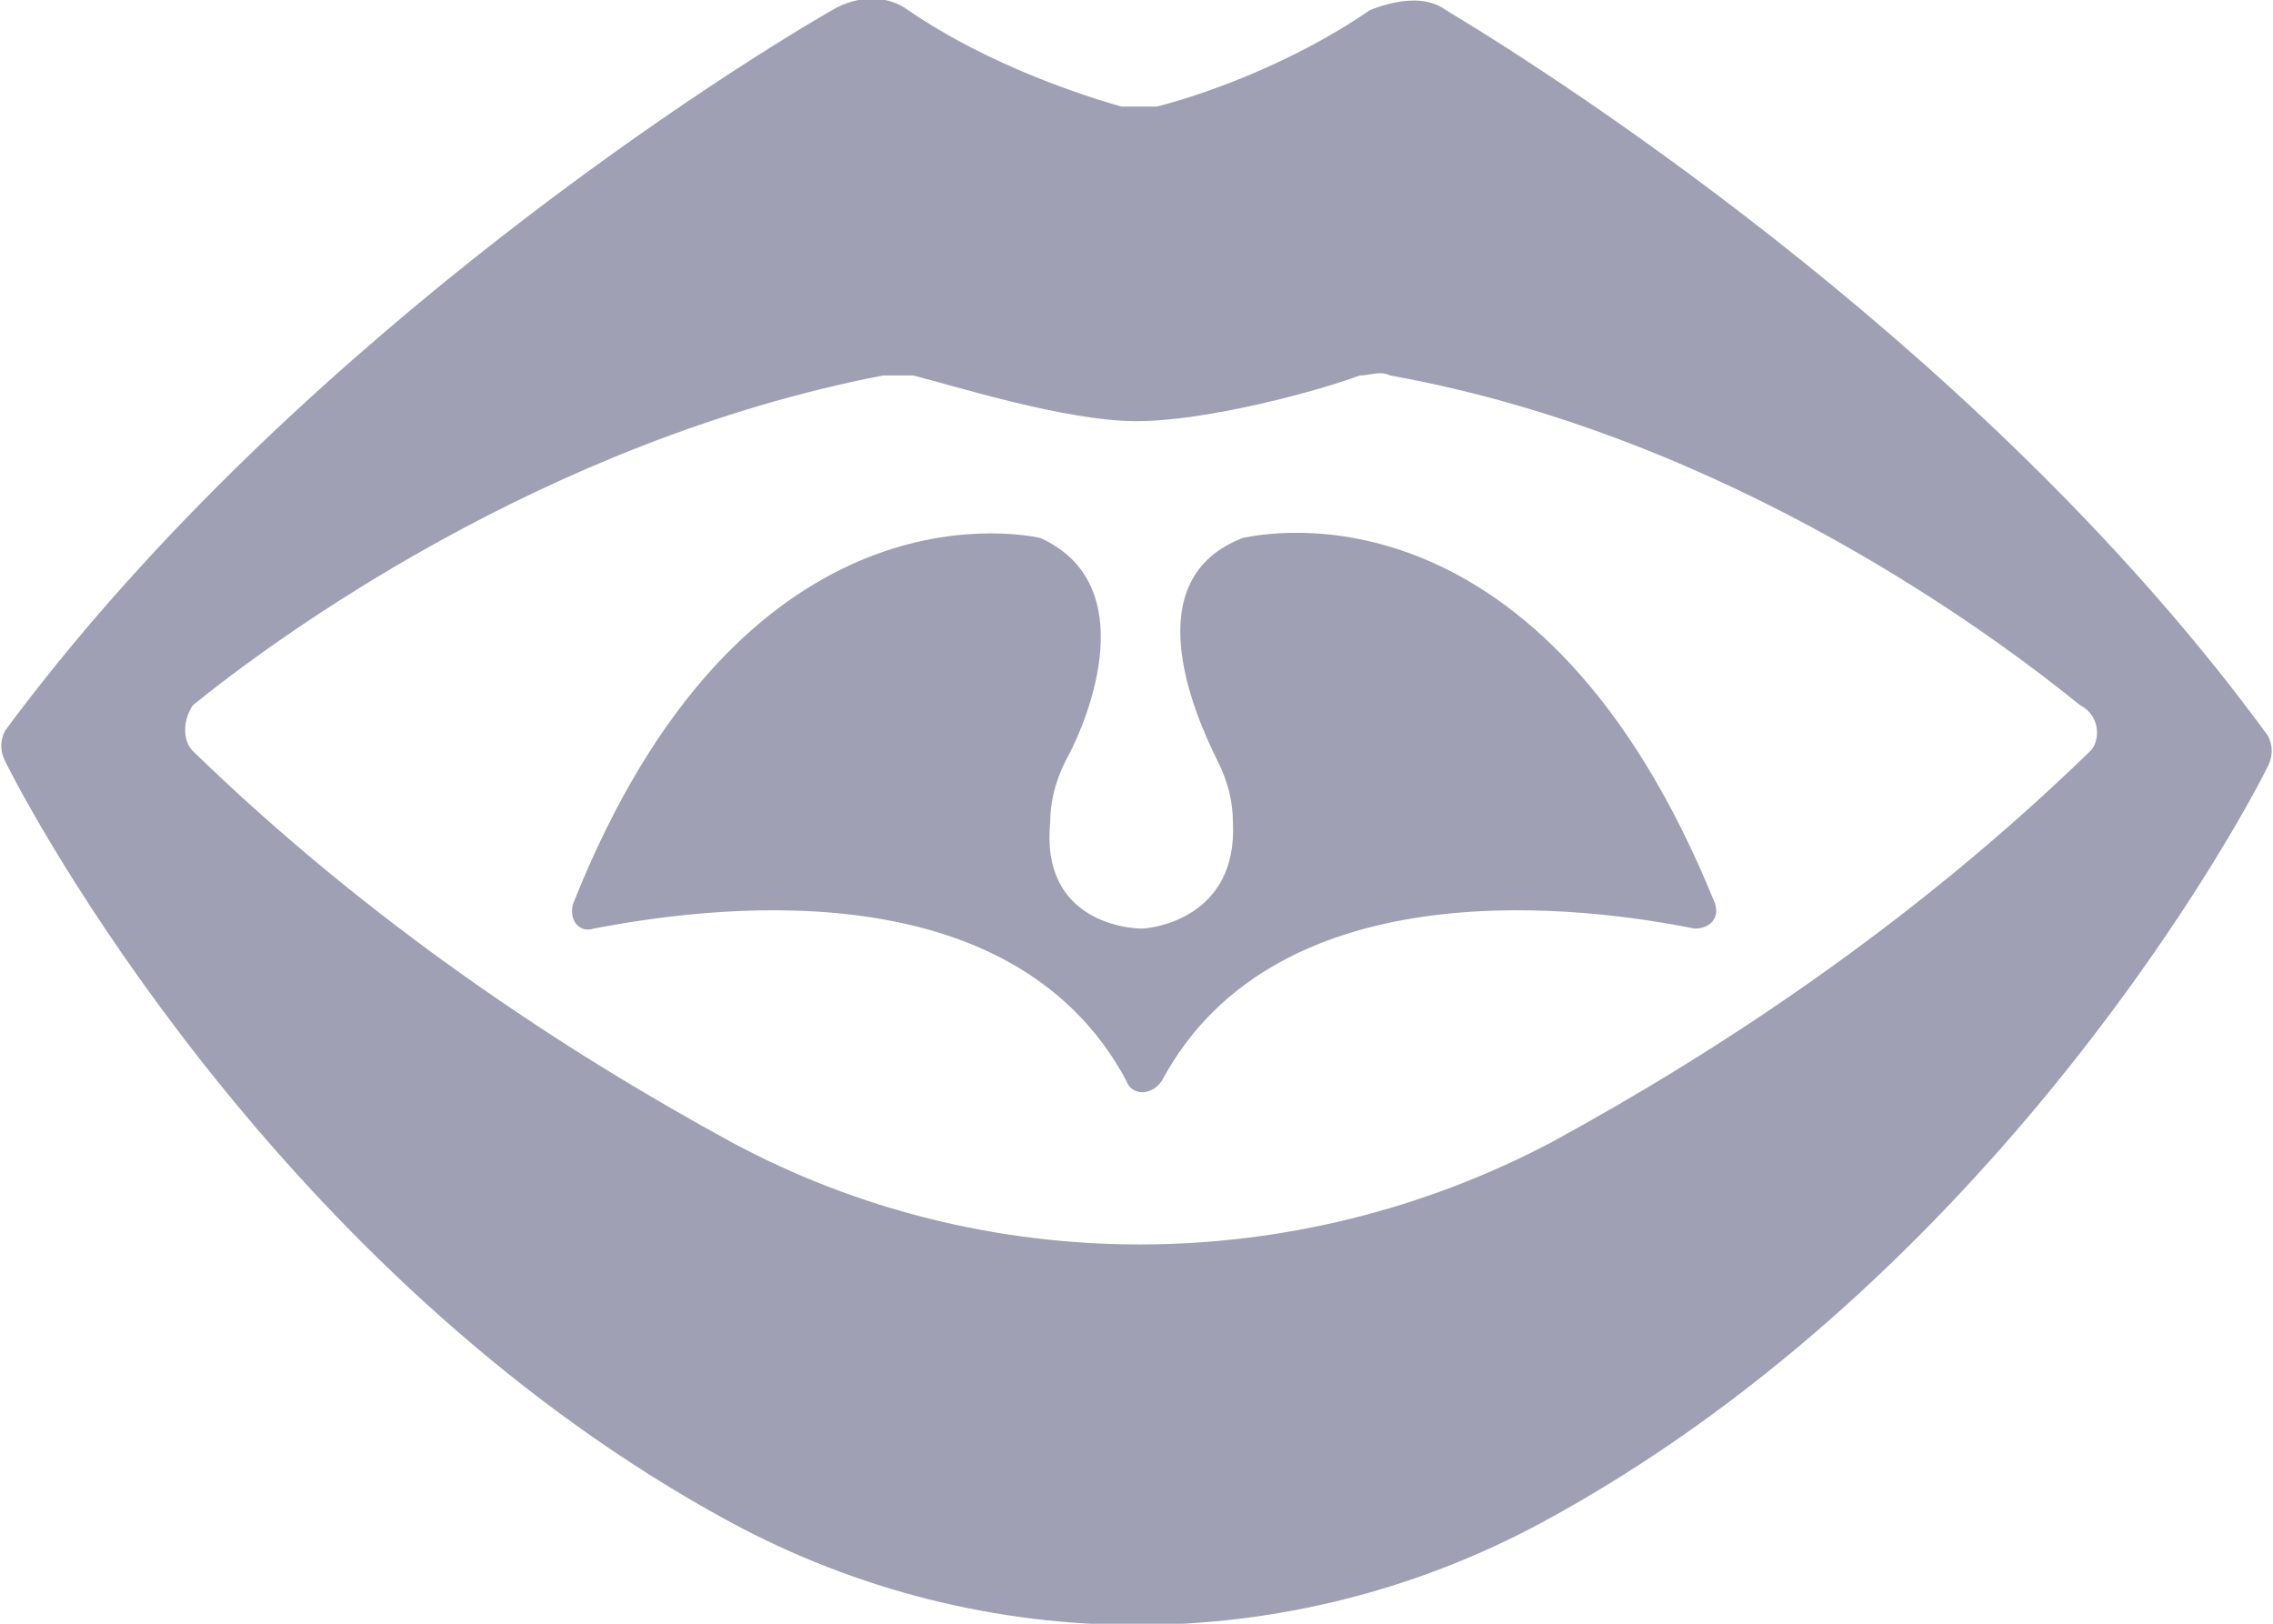 <?xml version="1.0" encoding="utf-8"?>
<!-- Generator: Adobe Illustrator 24.1.3, SVG Export Plug-In . SVG Version: 6.00 Build 0)  -->
<svg version="1.1" id="Layer_1" xmlns="http://www.w3.org/2000/svg" xmlns:xlink="http://www.w3.org/1999/xlink" x="0px" y="0px"
	 viewBox="0 0 44.8 32" style="enable-background:new 0 0 44.8 32;" xml:space="preserve">
<style type="text/css">
	.st0{fill:#A0A0B4;}
</style>
<g>
	<path class="st0" d="M28.5,0.2c-0.4-0.3-1-0.2-1.5,0c-1.6,1.1-3.4,1.7-4.2,1.9c-0.2,0-0.5,0-0.7,0c-0.7-0.2-2.6-0.8-4.2-1.9
		c-0.4-0.3-1-0.3-1.5,0C13.8,1.7,5.5,7.1,0.1,14.4C0,14.6,0,14.8,0.1,15C1,16.8,5.9,25.4,14.4,30c5,2.7,11,2.7,16,0
		c8.5-4.6,13.4-13.1,14.3-14.9c0.1-0.2,0.1-0.4,0-0.6C39.3,7.1,31,1.7,28.5,0.2z M41.2,14.8c-3.5,3.4-7.3,5.9-10.6,7.7
		c-5.1,2.7-11.2,2.7-16.2,0c-3.3-1.8-7.1-4.3-10.6-7.7c-0.2-0.2-0.2-0.6,0-0.9c1.6-1.3,6.9-5.2,13.6-6.5c0.2,0,0.4,0,0.6,0
		c0.8,0.2,3,0.9,4.4,0.9c1.4,0,3.6-0.6,4.4-0.9c0.2,0,0.4-0.1,0.6,0c6.7,1.2,12,5.2,13.6,6.5C41.4,14.1,41.4,14.6,41.2,14.8z"/>
	<path class="st0" d="M24.5,10.6L24.5,10.6c-2.1,0.8-1,3.4-0.5,4.4c0.2,0.4,0.3,0.8,0.3,1.2c0.1,1.9-1.6,2.1-1.8,2.1c0,0,0,0,0,0
		c-0.2,0-2-0.1-1.8-2.1c0-0.4,0.1-0.8,0.3-1.2c0.5-0.9,1.5-3.5-0.5-4.4h0c-0.5-0.1-5.9-1.1-9.2,7.2c-0.1,0.3,0.1,0.6,0.4,0.5
		c2.1-0.4,8.2-1.3,10.5,3c0.1,0.3,0.5,0.3,0.7,0c2.3-4.3,8.5-3.4,10.5-3c0.3,0,0.5-0.2,0.4-0.5C30.4,9.4,25,10.5,24.5,10.6z"/>
</g>
</svg>
